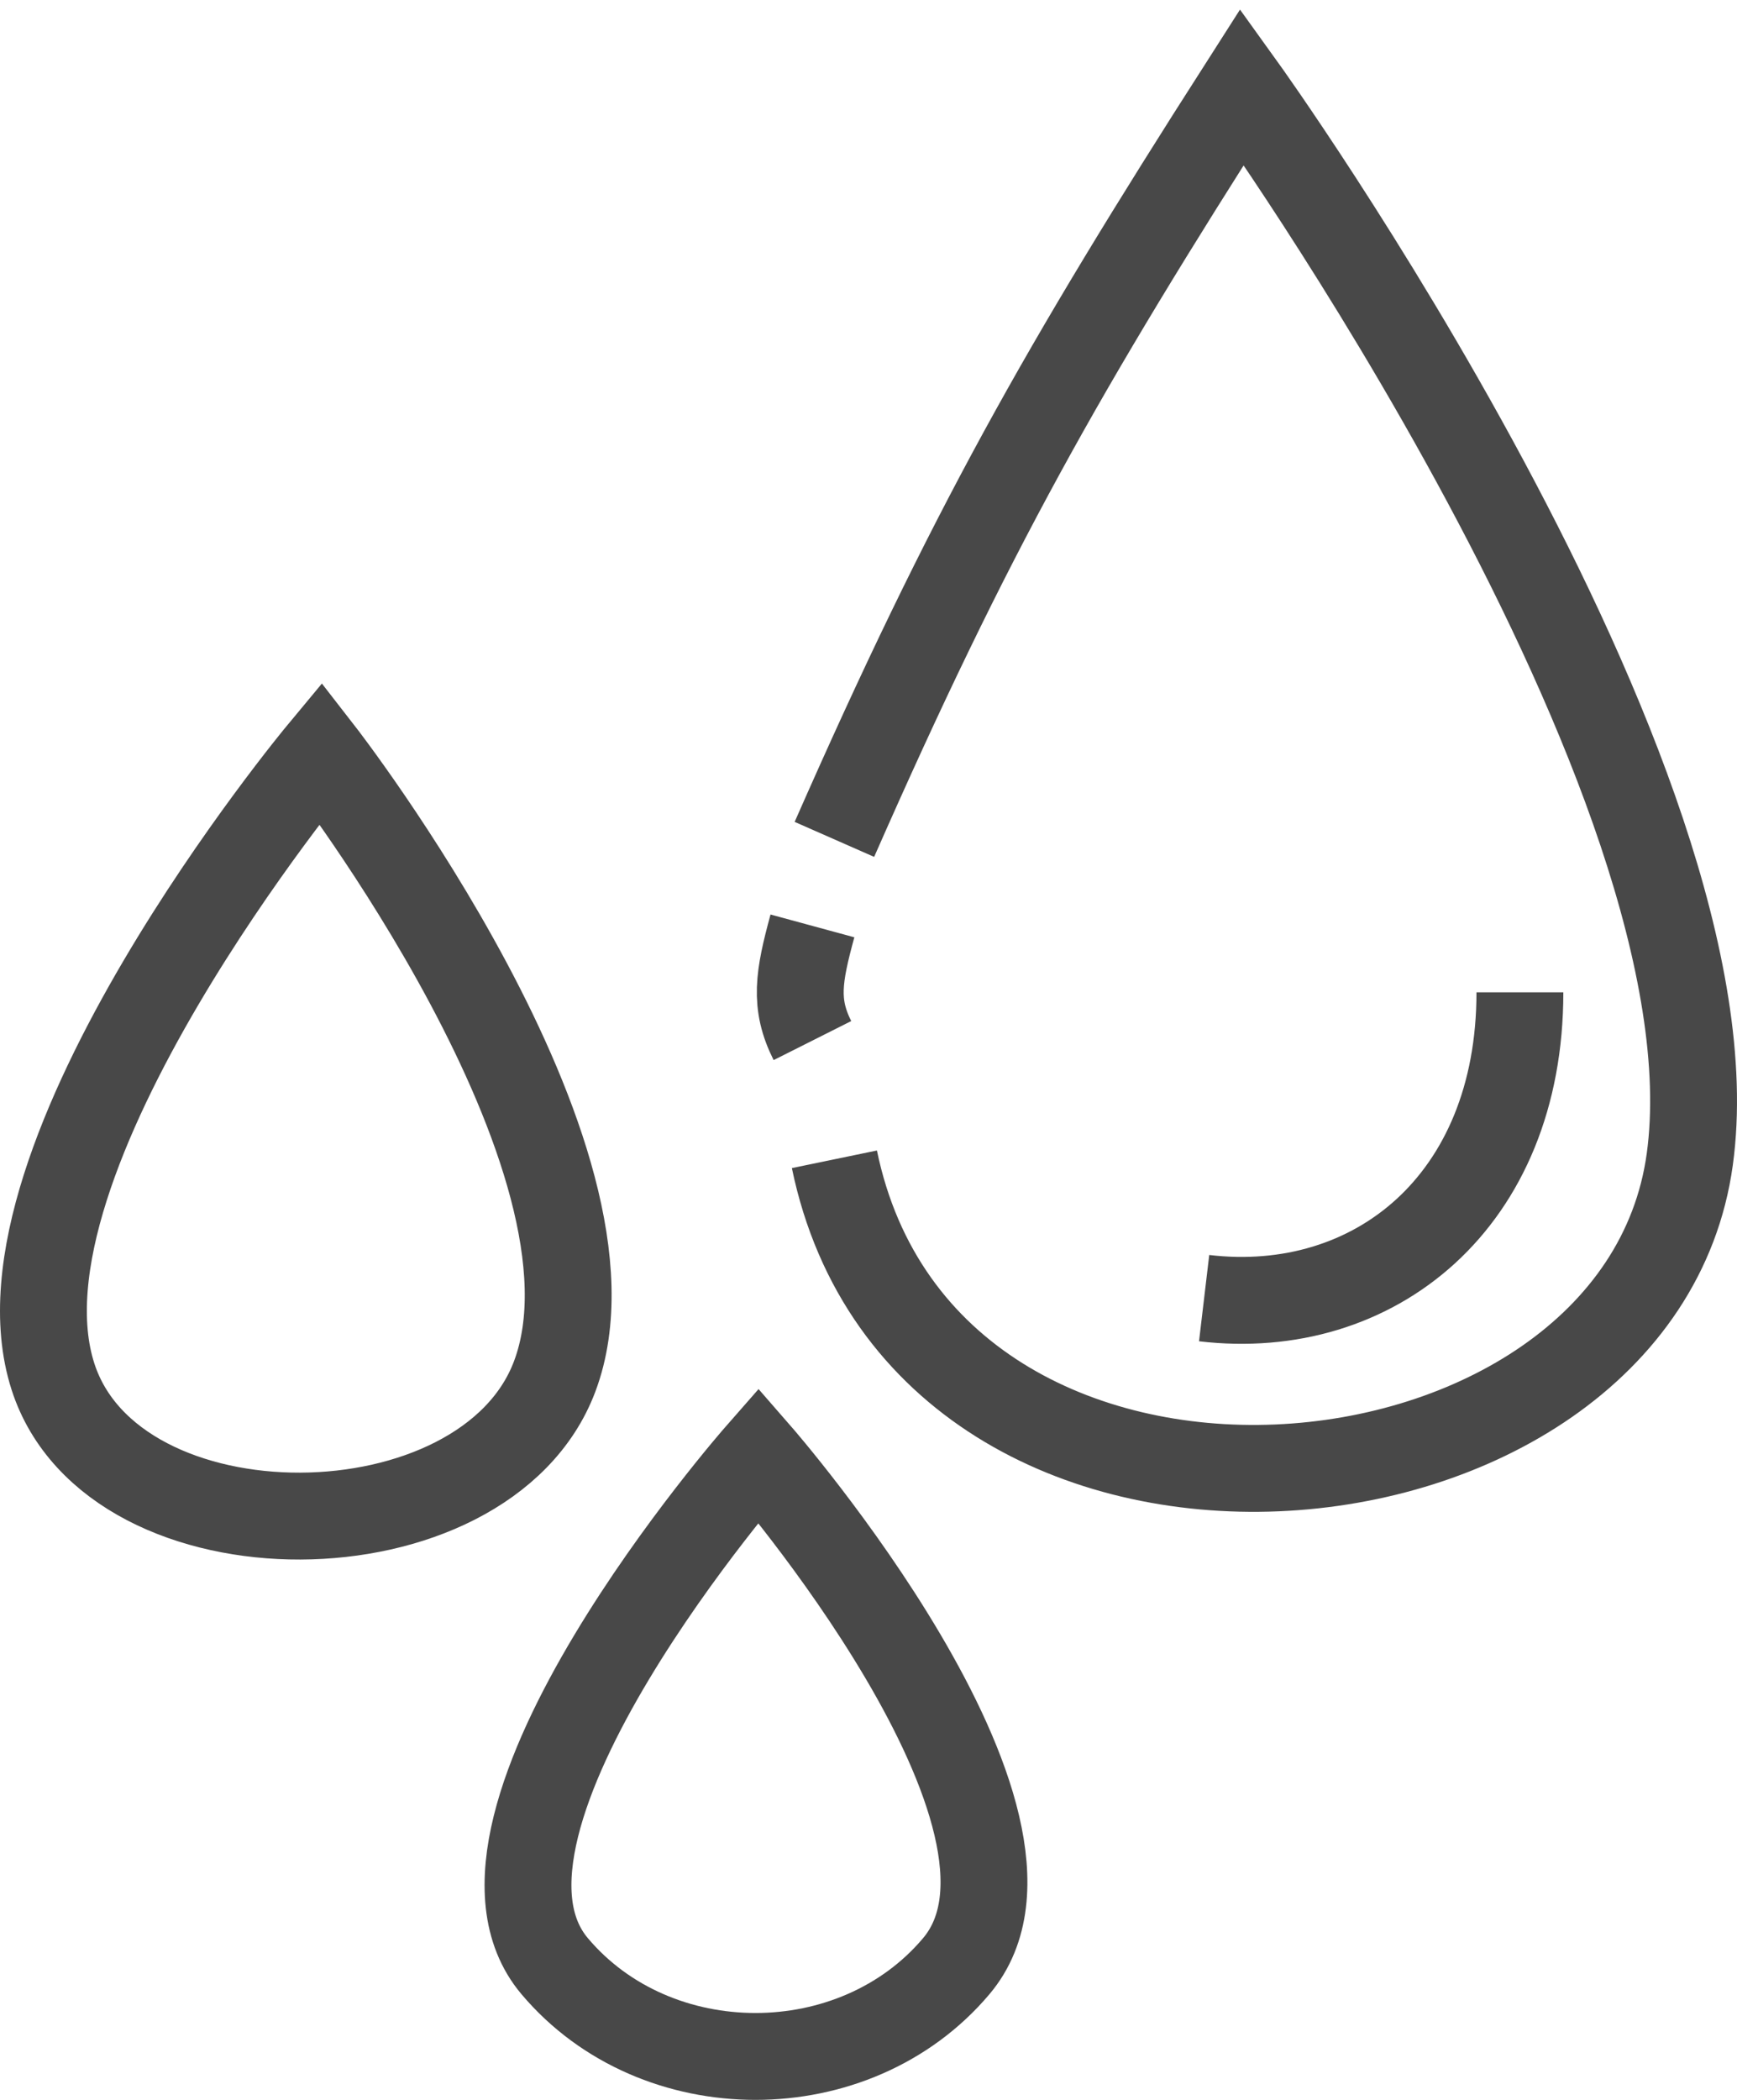 <svg width="120" height="145" viewBox="0 0 120 145" fill="none" xmlns="http://www.w3.org/2000/svg">
<path d="M57.644 57.961C67.012 36.677 73.382 25.422 85.811 6C85.811 6 120.328 53.932 116.738 80.051C113.148 106.171 63.995 110.755 57.644 80.051M83.187 89.638C94.923 91.027 105.002 82.969 105.002 68.52M56.126 63.935C55.174 67.438 54.848 69.312 56.126 71.854M52.398 100.474C52.398 100.474 30.037 125.947 38.315 135.763C45.326 144.079 59.055 144.079 66.067 135.763C74.476 125.79 52.398 100.474 52.398 100.474ZM22.16 51.987C22.16 51.987 -1.174 80.051 3.659 95.056C7.831 108.011 33.511 107.788 38.315 95.056C43.975 80.051 22.16 51.987 22.16 51.987Z" stroke="#484848" stroke-width="6"/>
</svg>
